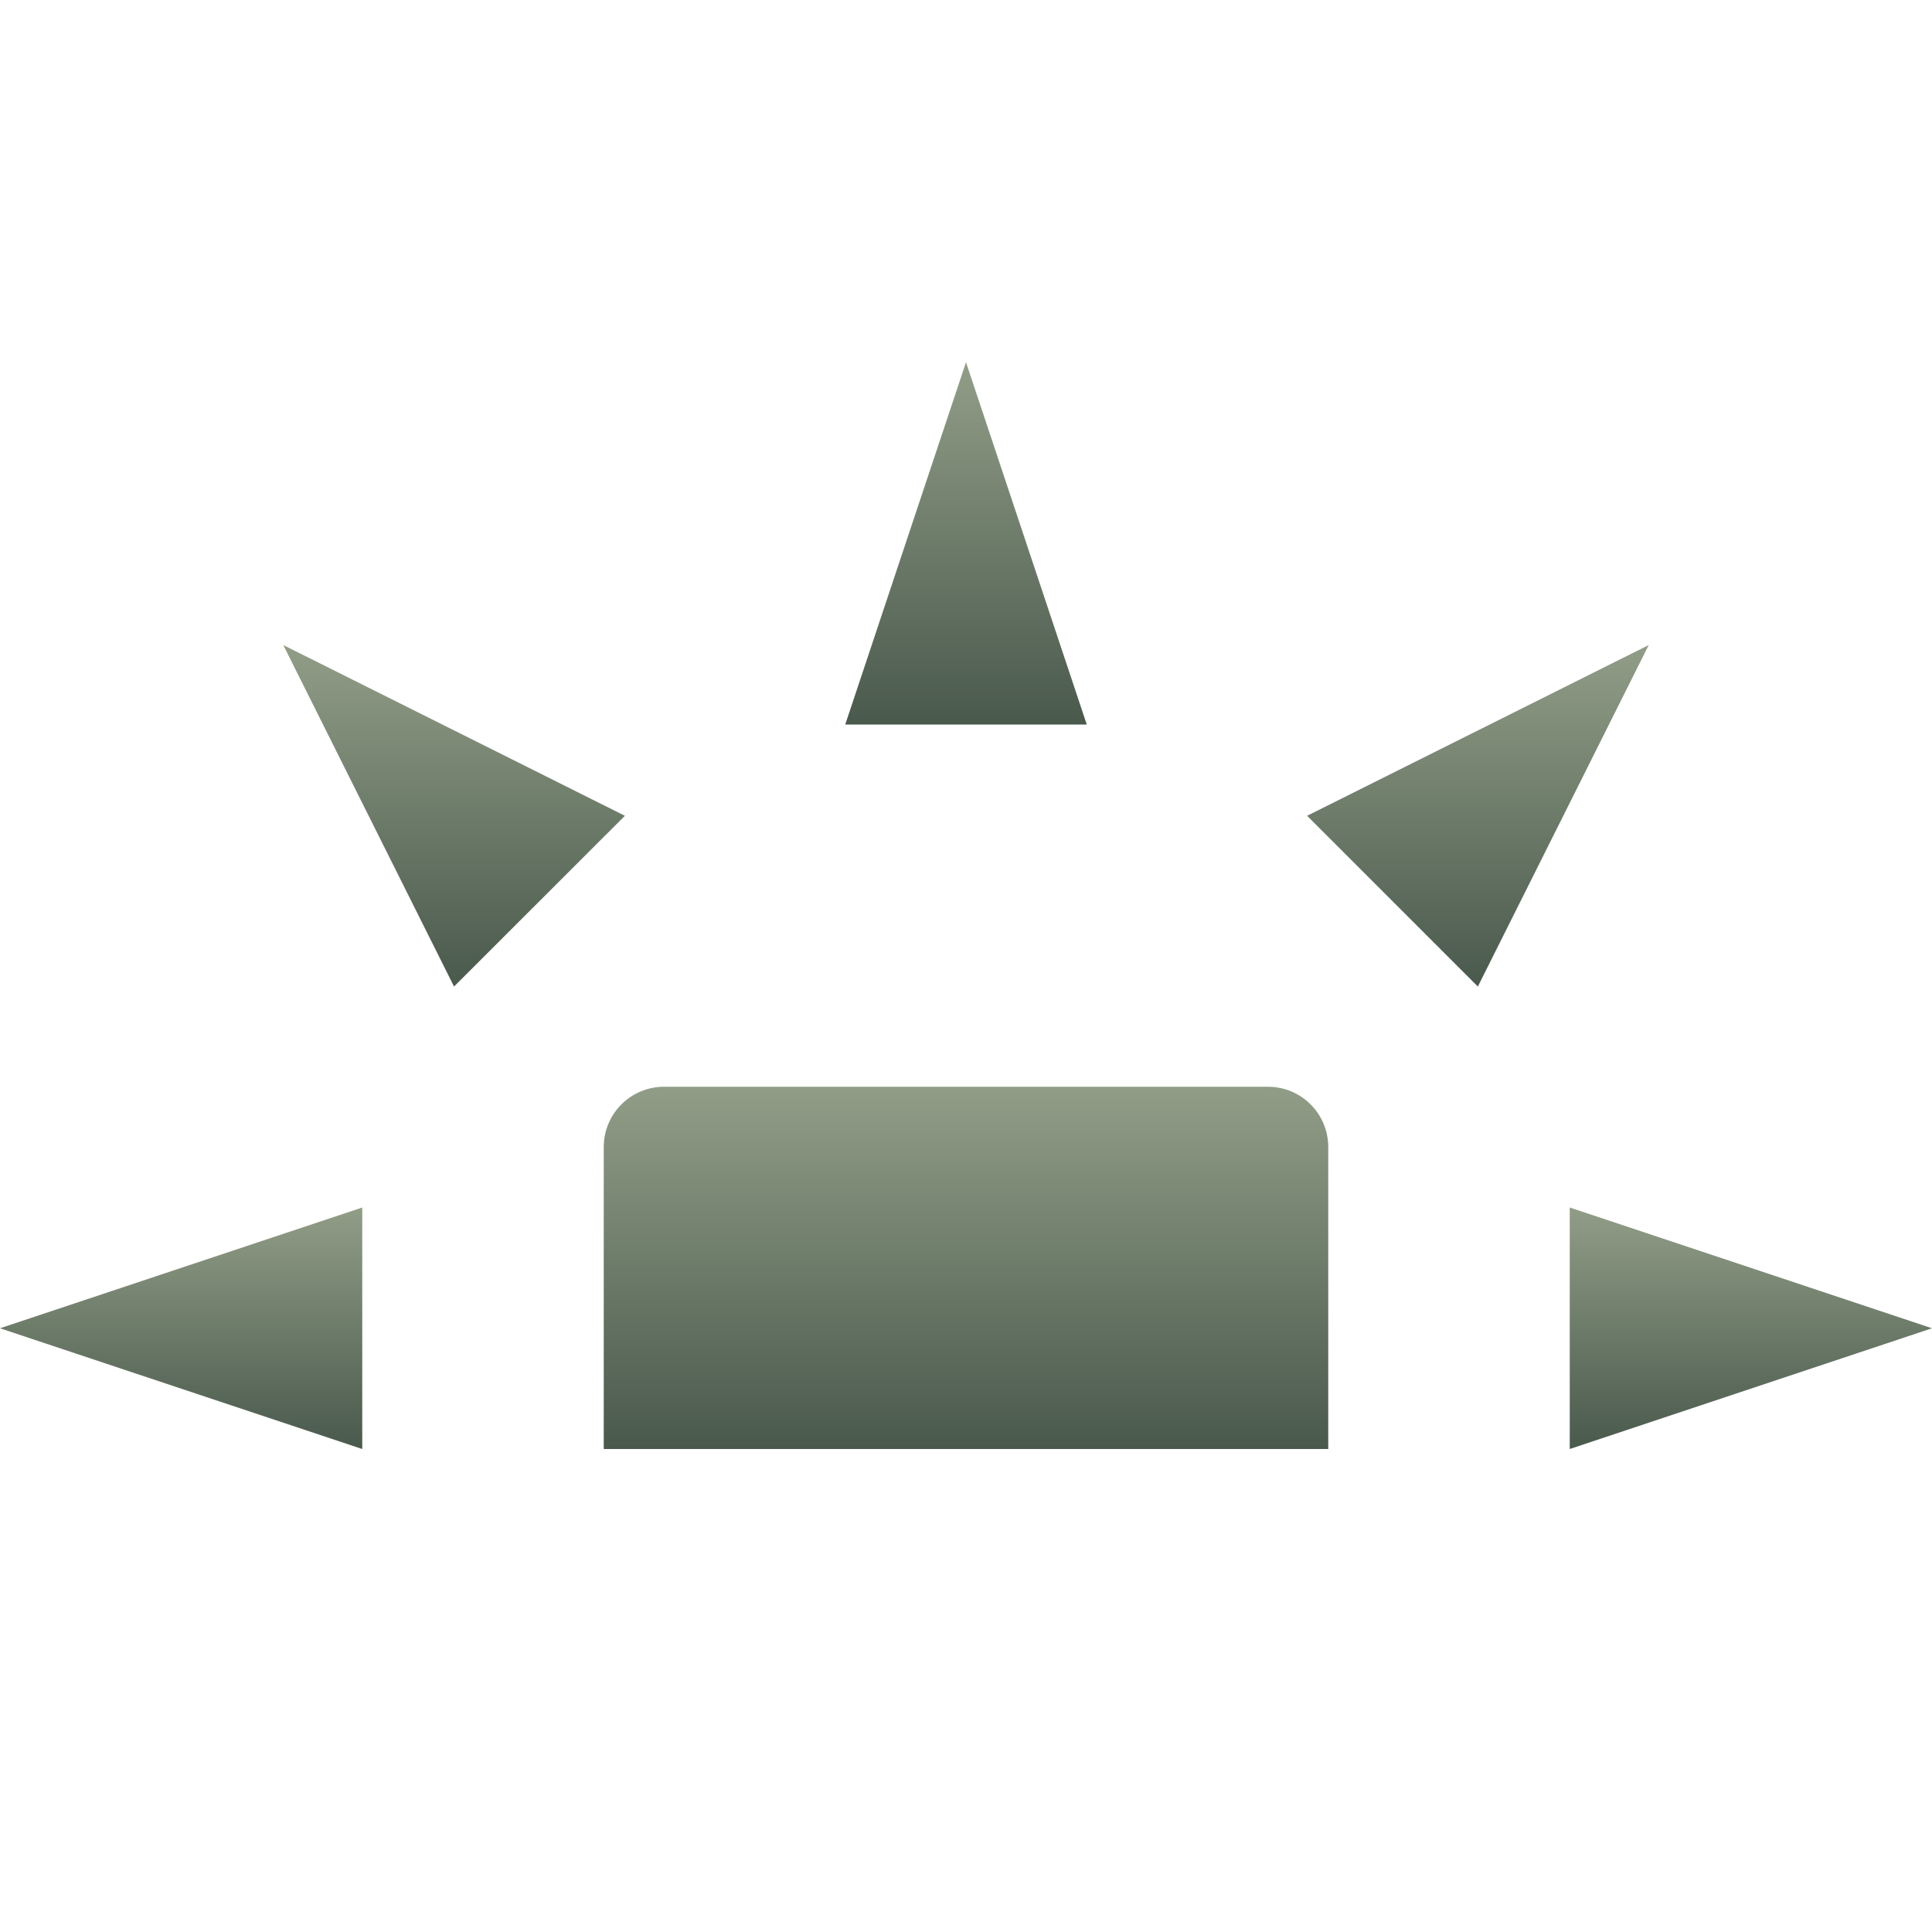 <svg xmlns="http://www.w3.org/2000/svg" width="16" height="16" version="1.1">
 <defs>
  <style id="current-color-scheme" type="text/css">
    .ColorScheme-Text { color: #d3dae3; } .ColorScheme-Highlight { color:#5294e2; }
  </style>
  <linearGradient id="sage" x1="0%" x2="0%" y1="0%" y2="100%">
    <stop offset="0%" style="stop-color:#919D87; stop-opacity:1"/>
    <stop offset="100%" style="stop-color:#49594C; stop-opacity:1"/>
  </linearGradient>
 </defs>
  <path fill="url(#sage)" class="ColorScheme-Text" d="M 5.5,9 C 5.223,9 5,9.223 5,9.5 V 12 H 11 V 9.5 C 11,9.223 10.777,9 10.5,9 Z"/>
  <path fill="url(#sage)" class="ColorScheme-Text" d="M 3,12 V 10 L 0,11 Z"/>
  <path fill="url(#sage)" class="ColorScheme-Text" d="M 7,6 H 9 L 8,3 Z"/>
  <path fill="url(#sage)" class="ColorScheme-Text" d="M 13,10 V 12 L 16,11 Z"/>
  <path fill="url(#sage)" class="ColorScheme-Text" d="M 10.825,6.756 12.239,8.17 13.654,5.342 Z"/>
  <path fill="url(#sage)" class="ColorScheme-Text" d="M 3.76,8.17 5.175,6.756 2.346,5.342 Z"/>
</svg>
